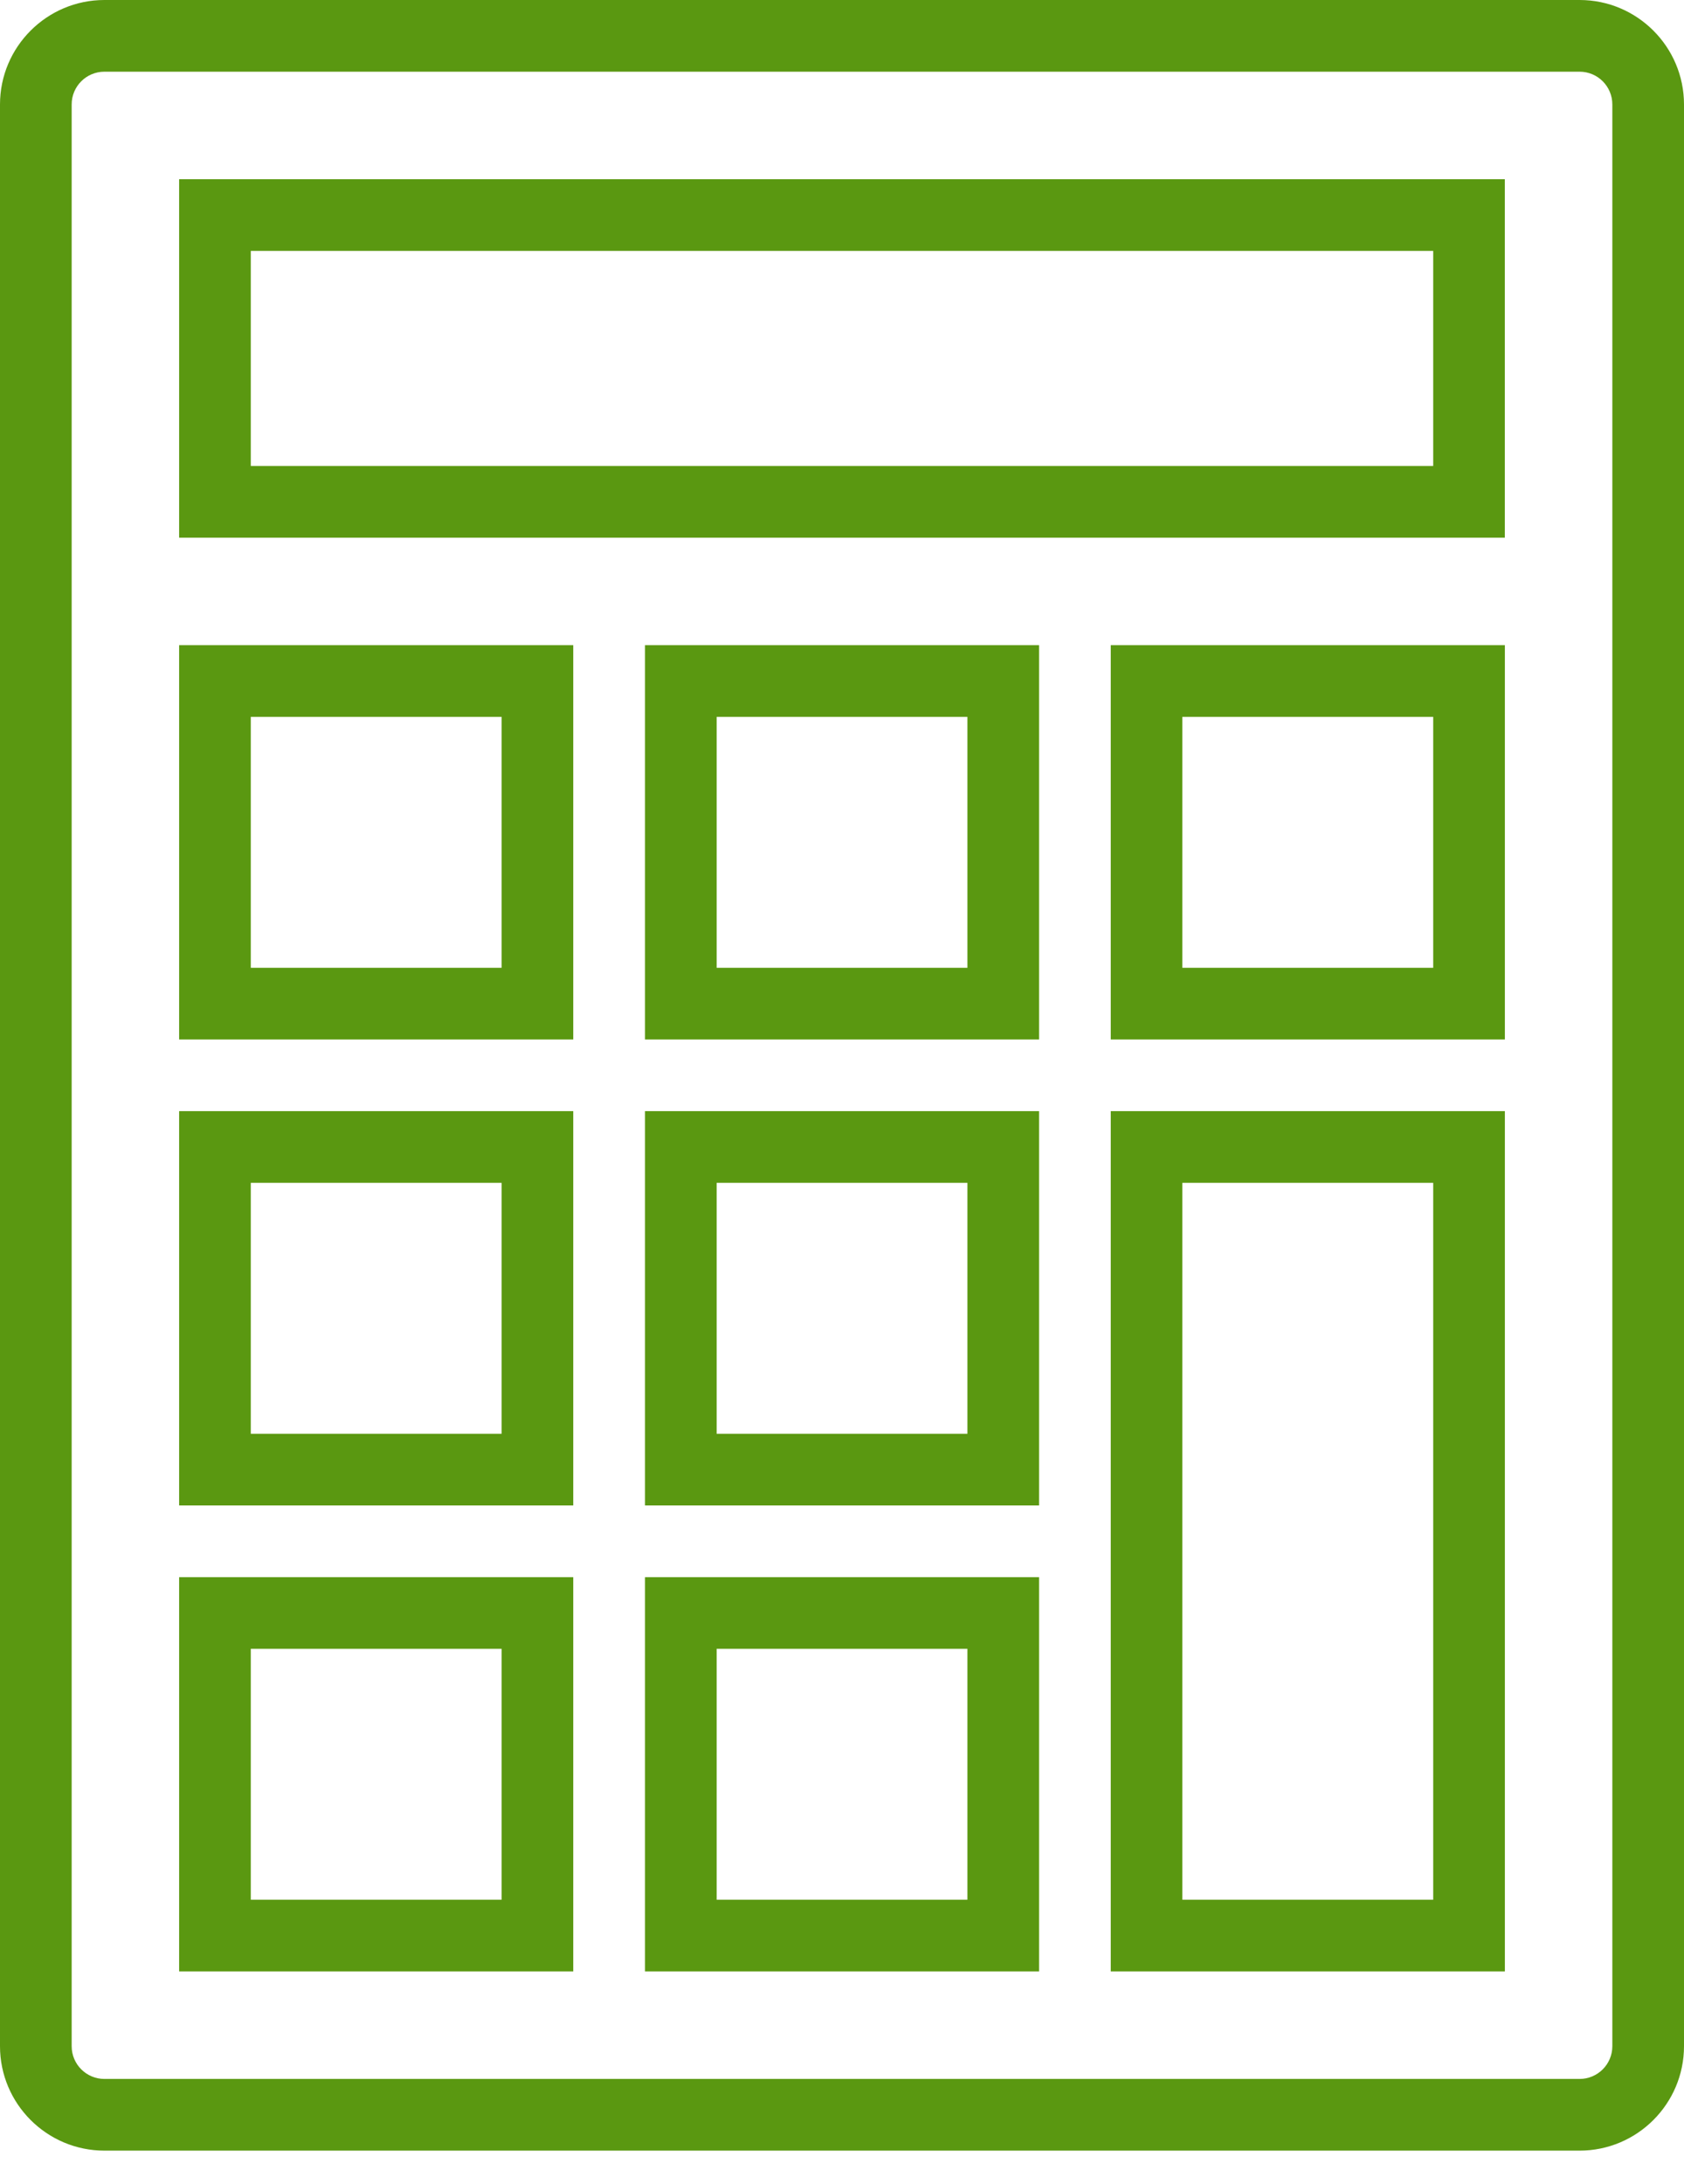 <svg width="27" height="35" viewBox="0 0 27 35" fill="none" xmlns="http://www.w3.org/2000/svg">
<path d="M25.326 0H1.674C0.751 0 0 0.751 0 1.674V32.794C0 33.717 0.751 34.468 1.674 34.468H25.326C26.249 34.468 27 33.717 27 32.794V1.674C27 0.751 26.249 0 25.326 0ZM25.851 32.794C25.851 33.084 25.616 33.319 25.326 33.319H1.674C1.384 33.319 1.149 33.084 1.149 32.794V1.674C1.149 1.384 1.384 1.149 1.674 1.149H25.326C25.616 1.149 25.851 1.384 25.851 1.674V32.794Z" fill="#5A9811"/>
<path d="M2.872 31.596H9.191V25.277H2.872V31.596ZM4.021 26.425H8.042V30.447H4.021V26.425Z" fill="#5A9811"/>
<path d="M10.341 31.596H16.66V25.277H10.341V31.596ZM11.49 26.425H15.511V30.447H11.49V26.425Z" fill="#5A9811"/>
<path d="M17.809 31.596H24.128V17.808H17.809V31.596ZM18.957 18.957H22.979V30.447H18.957V18.957Z" fill="#5A9811"/>
<path d="M2.872 24.128H9.191V17.808H2.872V24.128ZM4.021 18.957H8.042V22.979H4.021V18.957Z" fill="#5A9811"/>
<path d="M10.341 24.128H16.66V17.808H10.341V24.128ZM11.49 18.957H15.511V22.979H11.49V18.957Z" fill="#5A9811"/>
<path d="M2.872 16.66H9.191V10.34H2.872V16.66ZM4.021 11.489H8.042V15.511H4.021V11.489Z" fill="#5A9811"/>
<path d="M10.341 16.66H16.66V10.34H10.341V16.66ZM11.49 11.489H15.511V15.511H11.49V11.489Z" fill="#5A9811"/>
<path d="M17.809 16.66H24.128V10.34H17.809V16.66ZM18.957 11.489H22.979V15.511H18.957V11.489Z" fill="#5A9811"/>
<path d="M2.872 8.617H24.127V2.872H2.872V8.617ZM4.021 4.021H22.979V7.468H4.021V4.021Z" fill="#5A9811"/>
</svg>
